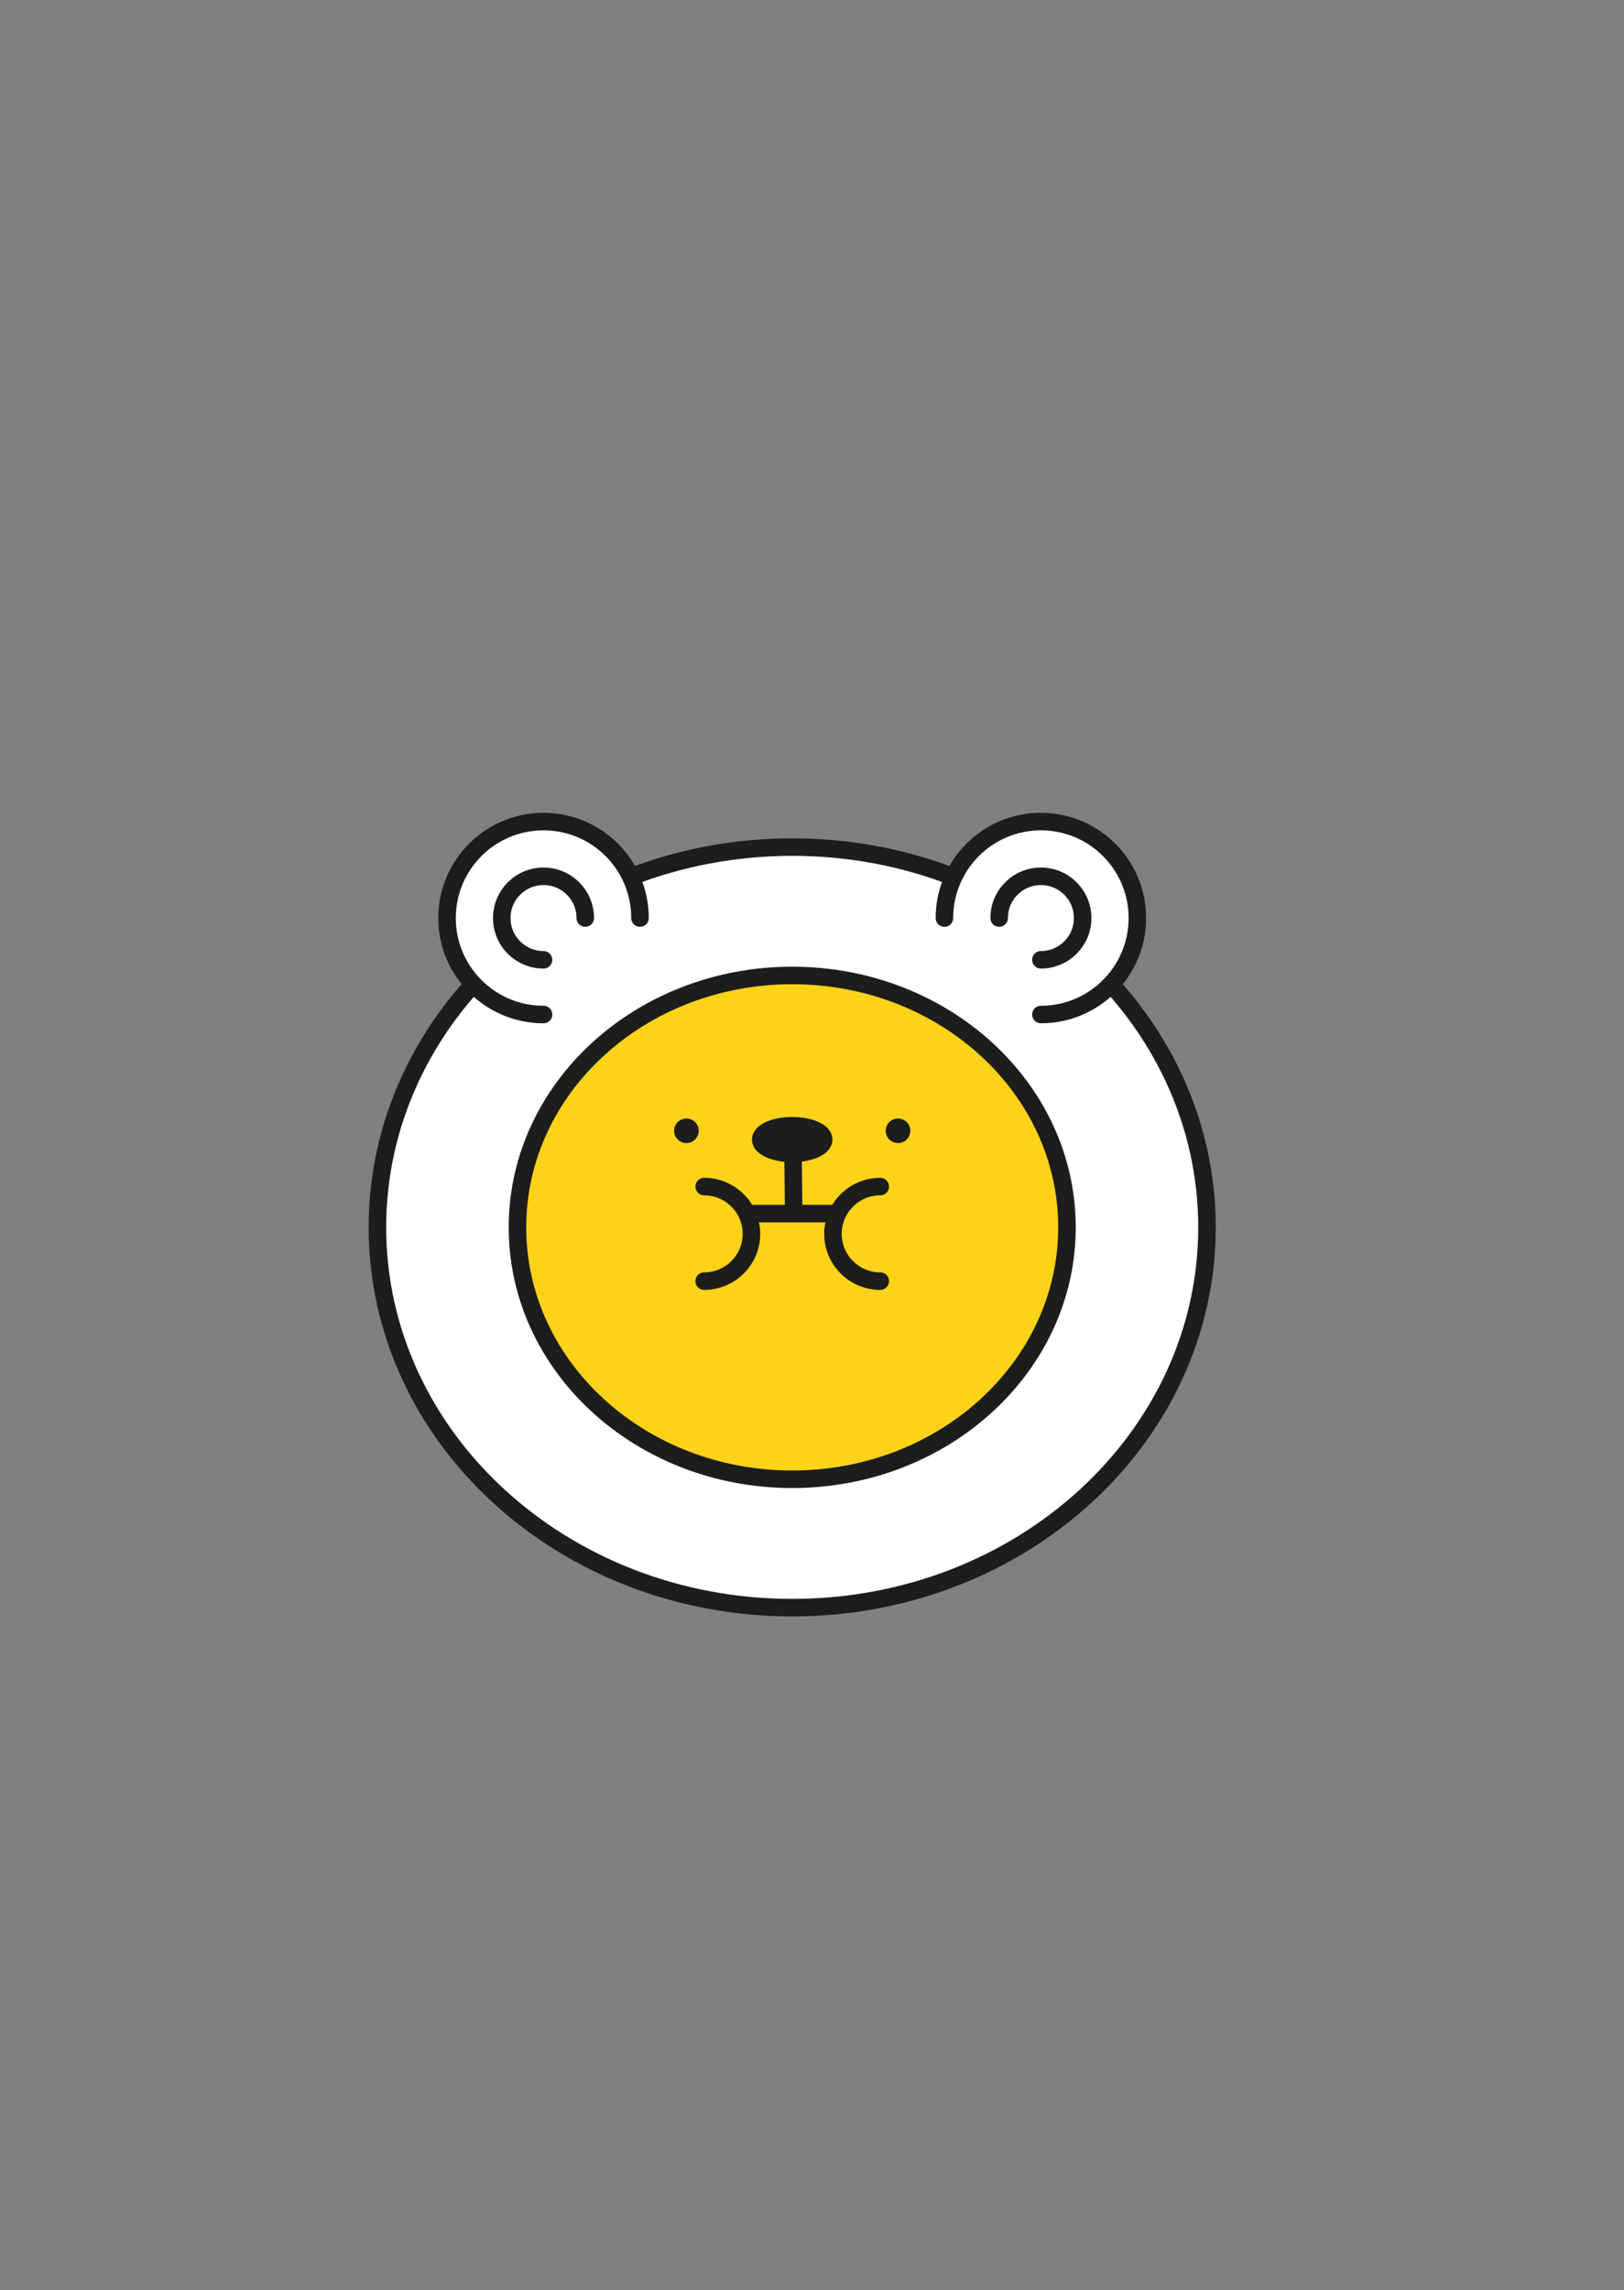 <svg xmlns="http://www.w3.org/2000/svg" viewBox="0 0 278 392" width="278" height="392" preserveAspectRatio="xMidYMid meet" style="width: 100%; height: 100%; transform: translate3d(0px, 0px, 0px); content-visibility: visible;"><rect x="0" y="0" width="278" height="392" fill="#808080" stroke="none"/><defs><clipPath id="__lottie_element_447"><rect width="278" height="392" x="0" y="0"></rect></clipPath><mask id="__lottie_element_490" mask-type="alpha"><g transform="matrix(0.001,0,0,0.001,135.507,239.789)" opacity="1" style="display: none;"><g opacity="1" transform="matrix(1,0,0,1,-4.595,21.361)"><path fill="rgb(29,29,27)" fill-opacity="1" d=" M32.655,0 C32.655,0 32.655,0 32.655,0 C32.655,9.819 24.684,17.791 14.865,17.791 C14.865,17.791 -14.865,17.791 -14.865,17.791 C-24.684,17.791 -32.655,9.819 -32.655,0 C-32.655,0 -32.655,0 -32.655,0 C-32.655,-9.819 -24.684,-17.791 -14.865,-17.791 C-14.865,-17.791 14.865,-17.791 14.865,-17.791 C24.684,-17.791 32.655,-9.819 32.655,0z"></path><path stroke-linecap="butt" stroke-linejoin="miter" fill-opacity="0" stroke-miterlimit="4" stroke="rgb(29,29,27)" stroke-opacity="1" stroke-width="3" d=" M32.655,0 C32.655,0 32.655,0 32.655,0 C32.655,9.819 24.684,17.791 14.865,17.791 C14.865,17.791 -14.865,17.791 -14.865,17.791 C-24.684,17.791 -32.655,9.819 -32.655,0 C-32.655,0 -32.655,0 -32.655,0 C-32.655,-9.819 -24.684,-17.791 -14.865,-17.791 C-14.865,-17.791 14.865,-17.791 14.865,-17.791 C24.684,-17.791 32.655,-9.819 32.655,0z"></path></g></g></mask><mask id="__lottie_element_496" mask-type="alpha"><g transform="matrix(0.001,0,0,0.001,135.507,239.789)" opacity="1" style="display: none;"><g opacity="1" transform="matrix(1,0,0,1,-4.595,21.361)"><path fill="rgb(29,29,27)" fill-opacity="1" d=" M32.655,0 C32.655,0 32.655,0 32.655,0 C32.655,9.819 24.684,17.791 14.865,17.791 C14.865,17.791 -14.865,17.791 -14.865,17.791 C-24.684,17.791 -32.655,9.819 -32.655,0 C-32.655,0 -32.655,0 -32.655,0 C-32.655,-9.819 -24.684,-17.791 -14.865,-17.791 C-14.865,-17.791 14.865,-17.791 14.865,-17.791 C24.684,-17.791 32.655,-9.819 32.655,0z"></path><path stroke-linecap="butt" stroke-linejoin="miter" fill-opacity="0" stroke-miterlimit="4" stroke="rgb(29,29,27)" stroke-opacity="1" stroke-width="3" d=" M32.655,0 C32.655,0 32.655,0 32.655,0 C32.655,9.819 24.684,17.791 14.865,17.791 C14.865,17.791 -14.865,17.791 -14.865,17.791 C-24.684,17.791 -32.655,9.819 -32.655,0 C-32.655,0 -32.655,0 -32.655,0 C-32.655,-9.819 -24.684,-17.791 -14.865,-17.791 C-14.865,-17.791 14.865,-17.791 14.865,-17.791 C24.684,-17.791 32.655,-9.819 32.655,0z"></path></g></g></mask></defs><g clip-path="url(#__lottie_element_447)"><g transform="matrix(1,0,0,1,-162.5,-216)" opacity="1" style="display: block;"><g opacity="1" transform="matrix(1,0,0,1,298.112,426.089)"><path fill="rgb(255,255,255)" fill-opacity="1" d=" M71.004,0 C71.004,35.95 39.214,65.093 0,65.093 C-39.214,65.093 -71.004,35.95 -71.004,0 C-71.004,-35.95 -39.214,-65.093 0,-65.093 C39.214,-65.093 71.004,-35.95 71.004,0z"></path><path stroke-linecap="round" stroke-linejoin="round" fill-opacity="0" stroke="rgb(29,29,27)" stroke-opacity="1" stroke-width="3" d=" M71.004,0 C71.004,35.95 39.214,65.093 0,65.093 C-39.214,65.093 -71.004,35.95 -71.004,0 C-71.004,-35.95 -39.214,-65.093 0,-65.093 C39.214,-65.093 71.004,-35.95 71.004,0z"></path></g><g opacity="1" transform="matrix(1,0,0,1,298.112,426.089)"><path fill="rgb(255,211,26)" fill-opacity="1" d=" M47.034,0 C47.034,23.814 25.975,43.118 -0.001,43.118 C-25.977,43.118 -47.033,23.814 -47.033,0 C-47.033,-23.814 -25.977,-43.118 -0.001,-43.118 C25.975,-43.118 47.034,-23.814 47.034,0z"></path><path stroke-linecap="round" stroke-linejoin="round" fill-opacity="0" stroke="rgb(29,29,27)" stroke-opacity="1" stroke-width="3" d=" M47.034,0 C47.034,23.814 25.975,43.118 -0.001,43.118 C-25.977,43.118 -47.033,23.814 -47.033,0 C-47.033,-23.814 -25.977,-43.118 -0.001,-43.118 C25.975,-43.118 47.034,-23.814 47.034,0z"></path></g></g><g transform="matrix(1,0,0,1,-162.5,-216)" opacity="1" style="display: block;"><g opacity="1" transform="matrix(1,0,0,1,298.112,411.059)"><path fill="rgb(29,29,27)" fill-opacity="1" d=" M5.395,0 C5.395,1.307 2.979,2.367 -0.001,2.367 C-2.98,2.367 -5.395,1.307 -5.395,0 C-5.395,-1.307 -2.98,-2.367 -0.001,-2.367 C2.979,-2.367 5.395,-1.307 5.395,0z"></path><path stroke-linecap="round" stroke-linejoin="round" fill-opacity="0" stroke="rgb(29,29,27)" stroke-opacity="1" stroke-width="3" d=" M5.395,0 C5.395,1.307 2.979,2.367 -0.001,2.367 C-2.98,2.367 -5.395,1.307 -5.395,0 C-5.395,-1.307 -2.98,-2.367 -0.001,-2.367 C2.979,-2.367 5.395,-1.307 5.395,0z"></path></g></g><g transform="matrix(1,0,0,1,-162.5,-216)" opacity="1" style="display: block;"><g opacity="1" transform="matrix(1,0,0,1,280.002,409.56)"><path fill="rgb(29,29,27)" fill-opacity="1" d=" M2.105,0 C2.105,1.162 1.163,2.104 0.001,2.104 C-1.162,2.104 -2.104,1.162 -2.104,0 C-2.104,-1.162 -1.162,-2.104 0.001,-2.104 C1.163,-2.104 2.105,-1.162 2.105,0z"></path></g><g opacity="1" transform="matrix(1,0,0,1,316.222,409.56)"><path fill="rgb(29,29,27)" fill-opacity="1" d=" M2.105,0 C2.105,1.162 1.163,2.104 0.001,2.104 C-1.162,2.104 -2.104,1.162 -2.104,0 C-2.104,-1.162 -1.162,-2.104 0.001,-2.104 C1.163,-2.104 2.105,-1.162 2.105,0z"></path></g></g><g transform="matrix(1,0,0,1,-162.5,-211)" opacity="1" style="display: block;"><g opacity="1" transform="matrix(1,0,0,1,255.54,368.143)"><path fill="rgb(255,255,255)" fill-opacity="1" d=" M0,16.513 C-9.12,16.513 -16.514,9.121 -16.514,0 C-16.514,-9.12 -9.12,-16.513 0,-16.513 C9.12,-16.513 16.514,-9.12 16.514,0"></path><path stroke-linecap="round" stroke-linejoin="round" fill-opacity="0" stroke="rgb(29,29,27)" stroke-opacity="1" stroke-width="3" d=" M0,16.513 C-9.12,16.513 -16.514,9.121 -16.514,0 C-16.514,-9.12 -9.12,-16.513 0,-16.513 C9.12,-16.513 16.514,-9.12 16.514,0"></path></g><g opacity="1" transform="matrix(1,0,0,1,255.54,368.143)"><path fill="rgb(255,255,255)" fill-opacity="1" d=" M0,7.147 C-3.947,7.147 -7.147,3.947 -7.147,0 C-7.147,-3.947 -3.947,-7.147 0,-7.147 C3.947,-7.147 7.147,-3.947 7.147,0"></path><path stroke-linecap="round" stroke-linejoin="round" fill-opacity="0" stroke="rgb(29,29,27)" stroke-opacity="1" stroke-width="3" d=" M0,7.147 C-3.947,7.147 -7.147,3.947 -7.147,0 C-7.147,-3.947 -3.947,-7.147 0,-7.147 C3.947,-7.147 7.147,-3.947 7.147,0"></path></g></g><g transform="matrix(1,0,0,1,-162.5,-211)" opacity="1" style="display: block;"><g opacity="1" transform="matrix(1,0,0,1,340.684,368.143)"><path fill="rgb(255,255,255)" fill-opacity="1" d=" M0,16.513 C9.12,16.513 16.514,9.121 16.514,0 C16.514,-9.12 9.12,-16.513 0,-16.513 C-9.12,-16.513 -16.514,-9.12 -16.514,0"></path><path stroke-linecap="round" stroke-linejoin="round" fill-opacity="0" stroke="rgb(29,29,27)" stroke-opacity="1" stroke-width="3" d=" M0,16.513 C9.12,16.513 16.514,9.121 16.514,0 C16.514,-9.12 9.12,-16.513 0,-16.513 C-9.12,-16.513 -16.514,-9.12 -16.514,0"></path></g><g opacity="1" transform="matrix(1,0,0,1,340.684,368.143)"><path fill="rgb(255,255,255)" fill-opacity="1" d=" M0,7.147 C3.947,7.147 7.147,3.947 7.147,0 C7.147,-3.947 3.947,-7.147 0,-7.147 C-3.947,-7.147 -7.147,-3.947 -7.147,0"></path><path stroke-linecap="round" stroke-linejoin="round" fill-opacity="0" stroke="rgb(29,29,27)" stroke-opacity="1" stroke-width="3" d=" M0,7.147 C3.947,7.147 7.147,3.947 7.147,0 C7.147,-3.947 3.947,-7.147 0,-7.147 C-3.947,-7.147 -7.147,-3.947 -7.147,0"></path></g></g><g transform="matrix(1,0,0,1,-162.5,-123.5)" opacity="1" style="display: block;"><g opacity="1" transform="matrix(1,0,0,1,0,0)"><path fill="rgb(29,29,27)" fill-opacity="1" d=" M289.042,331.231 C289.042,331.231 306.986,331.231 306.986,331.231 C306.986,331.231 289.042,331.231 289.042,331.231z"></path></g><g opacity="1" transform="matrix(1,0,0,1,0,0)"><path stroke-linecap="round" stroke-linejoin="round" fill-opacity="0" stroke="rgb(29,29,27)" stroke-opacity="1" stroke-width="3" d=" M289.042,331.231 C289.042,331.231 306.987,331.231 306.987,331.231"></path></g><g opacity="1" transform="matrix(1,0,0,1,309.136,334.701)"><path fill="rgb(255,211,26)" fill-opacity="1" d=" M4.046,8.091 C-0.423,8.091 -4.046,4.469 -4.046,0 C-4.046,-4.469 -0.423,-8.091 4.046,-8.091"></path><path stroke-linecap="round" stroke-linejoin="round" fill-opacity="0" stroke="rgb(29,29,27)" stroke-opacity="1" stroke-width="3" d=" M4.046,8.091 C-0.423,8.091 -4.046,4.469 -4.046,0 C-4.046,-4.469 -0.423,-8.091 4.046,-8.091"></path></g><g opacity="1" transform="matrix(1,0,0,1,287.088,334.701)"><path fill="rgb(255,211,26)" fill-opacity="1" d=" M-4.046,8.091 C0.423,8.091 4.046,4.469 4.046,0 C4.046,-4.469 0.423,-8.091 -4.046,-8.091"></path><path stroke-linecap="round" stroke-linejoin="round" fill-opacity="0" stroke="rgb(29,29,27)" stroke-opacity="1" stroke-width="3" d=" M-4.046,8.091 C0.423,8.091 4.046,4.469 4.046,0 C4.046,-4.469 0.423,-8.091 -4.046,-8.091"></path></g></g><g transform="matrix(1,0,0,1,-162.5,-123.983)" opacity="1" style="display: none;"><g opacity="1" transform="matrix(1,0,0,1,0,0)"><path fill="rgb(29,29,27)" fill-opacity="1" d=" M289.042,331.231 C289.042,331.231 306.986,331.231 306.986,331.231 C306.986,331.231 289.042,331.231 289.042,331.231z"></path></g><g opacity="1" transform="matrix(1,0,0,1,0,0)"><path stroke-linecap="round" stroke-linejoin="round" fill-opacity="0" stroke="rgb(29,29,27)" stroke-opacity="1" stroke-width="3" d=" M289.042,331.231 C289.042,331.231 306.987,331.231 306.987,331.231"></path></g><g opacity="1" transform="matrix(1,0,0,1,309.136,334.701)"><path fill="rgb(255,211,26)" fill-opacity="1" d=" M4.046,8.091 C-0.423,8.091 -4.046,4.469 -4.046,0 C-4.046,-4.469 -0.423,-8.091 4.046,-8.091"></path><path stroke-linecap="round" stroke-linejoin="round" fill-opacity="0" stroke="rgb(29,29,27)" stroke-opacity="1" stroke-width="3" d=" M4.046,8.091 C-0.423,8.091 -4.046,4.469 -4.046,0 C-4.046,-4.469 -0.423,-8.091 4.046,-8.091"></path></g><g opacity="1" transform="matrix(1,0,0,1,287.088,334.701)"><path fill="rgb(255,211,26)" fill-opacity="1" d=" M-4.046,8.091 C0.423,8.091 4.046,4.469 4.046,0 C4.046,-4.469 0.423,-8.091 -4.046,-8.091"></path><path stroke-linecap="round" stroke-linejoin="round" fill-opacity="0" stroke="rgb(29,29,27)" stroke-opacity="1" stroke-width="3" d=" M-4.046,8.091 C0.423,8.091 4.046,4.469 4.046,0 C4.046,-4.469 0.423,-8.091 -4.046,-8.091"></path></g></g><g transform="matrix(0.001,0,0,0.001,135.507,239.789)" opacity="1" style="display: none;"><g opacity="1" transform="matrix(1,0,0,1,-4.595,21.361)"><path fill="rgb(29,29,27)" fill-opacity="1" d=" M32.655,0 C32.655,0 32.655,0 32.655,0 C32.655,9.819 24.684,17.791 14.865,17.791 C14.865,17.791 -14.865,17.791 -14.865,17.791 C-24.684,17.791 -32.655,9.819 -32.655,0 C-32.655,0 -32.655,0 -32.655,0 C-32.655,-9.819 -24.684,-17.791 -14.865,-17.791 C-14.865,-17.791 14.865,-17.791 14.865,-17.791 C24.684,-17.791 32.655,-9.819 32.655,0z"></path><path stroke-linecap="butt" stroke-linejoin="miter" fill-opacity="0" stroke-miterlimit="4" stroke="rgb(29,29,27)" stroke-opacity="1" stroke-width="3" d=" M32.655,0 C32.655,0 32.655,0 32.655,0 C32.655,9.819 24.684,17.791 14.865,17.791 C14.865,17.791 -14.865,17.791 -14.865,17.791 C-24.684,17.791 -32.655,9.819 -32.655,0 C-32.655,0 -32.655,0 -32.655,0 C-32.655,-9.819 -24.684,-17.791 -14.865,-17.791 C-14.865,-17.791 14.865,-17.791 14.865,-17.791 C24.684,-17.791 32.655,-9.819 32.655,0z"></path></g></g><g mask="url(#__lottie_element_496)" style="display: none;"><g transform="matrix(1,0,0,1,144.875,224.198)" opacity="1"><g opacity="1" transform="matrix(1,0,0,1,-8.768,33.859)"><path fill="rgb(245,96,185)" fill-opacity="1" d=" M0,-10.13 C5.59,-10.13 10.13,-5.59 10.13,0 C10.13,5.59 5.59,10.13 0,10.13 C-5.59,10.13 -10.13,5.59 -10.13,0 C-10.13,-5.59 -5.59,-10.13 0,-10.13z"></path><path stroke-linecap="butt" stroke-linejoin="miter" fill-opacity="0" stroke-miterlimit="4" stroke="rgb(29,29,27)" stroke-opacity="1" stroke-width="3" d=" M0,-10.13 C5.59,-10.13 10.13,-5.59 10.13,0 C10.13,5.59 5.59,10.13 0,10.13 C-5.59,10.13 -10.13,5.59 -10.13,0 C-10.13,-5.59 -5.59,-10.13 0,-10.13z"></path></g></g></g><g mask="url(#__lottie_element_490)" style="display: none;"><g transform="matrix(1,0,0,1,-162.5,-193.544)" opacity="1"><g opacity="1" transform="matrix(1,0,0,1,290.968,426.089)"><path fill="rgb(255,255,255)" fill-opacity="1" d=" M2.639,7.144 C2.639,7.144 -2.639,7.144 -2.639,7.144 C-5.127,7.144 -7.144,5.127 -7.144,2.639 C-7.144,2.639 -7.144,-7.144 -7.144,-7.144 C-7.144,-7.144 7.144,-7.144 7.144,-7.144 C7.144,-7.144 7.144,2.639 7.144,2.639 C7.144,5.127 5.127,7.144 2.639,7.144z"></path><path stroke-linecap="round" stroke-linejoin="round" fill-opacity="0" stroke="rgb(29,29,27)" stroke-opacity="1" stroke-width="3" d=" M2.639,7.144 C2.639,7.144 -2.639,7.144 -2.639,7.144 C-5.127,7.144 -7.144,5.127 -7.144,2.639 C-7.144,2.639 -7.144,-7.144 -7.144,-7.144 C-7.144,-7.144 7.144,-7.144 7.144,-7.144 C7.144,-7.144 7.144,2.639 7.144,2.639 C7.144,5.127 5.127,7.144 2.639,7.144z"></path></g><g opacity="1" transform="matrix(1,0,0,1,305.256,426.089)"><path fill="rgb(255,255,255)" fill-opacity="1" d=" M2.639,7.144 C2.639,7.144 -2.639,7.144 -2.639,7.144 C-5.127,7.144 -7.144,5.127 -7.144,2.639 C-7.144,2.639 -7.144,-7.144 -7.144,-7.144 C-7.144,-7.144 7.144,-7.144 7.144,-7.144 C7.144,-7.144 7.144,2.639 7.144,2.639 C7.144,5.127 5.127,7.144 2.639,7.144z"></path><path stroke-linecap="round" stroke-linejoin="round" fill-opacity="0" stroke="rgb(29,29,27)" stroke-opacity="1" stroke-width="3" d=" M2.639,7.144 C2.639,7.144 -2.639,7.144 -2.639,7.144 C-5.127,7.144 -7.144,5.127 -7.144,2.639 C-7.144,2.639 -7.144,-7.144 -7.144,-7.144 C-7.144,-7.144 7.144,-7.144 7.144,-7.144 C7.144,-7.144 7.144,2.639 7.144,2.639 C7.144,5.127 5.127,7.144 2.639,7.144z"></path></g></g></g><g transform="matrix(0.001,0,0,0.001,135.507,239.789)" opacity="1" style="display: none;"><g opacity="1" transform="matrix(1,0,0,1,-4.595,21.361)"><path stroke-linecap="butt" stroke-linejoin="miter" fill-opacity="0" stroke-miterlimit="4" stroke="rgb(29,29,27)" stroke-opacity="1" stroke-width="3" d=" M32.655,0 C32.655,0 32.655,0 32.655,0 C32.655,9.819 24.684,17.791 14.865,17.791 C14.865,17.791 -14.865,17.791 -14.865,17.791 C-24.684,17.791 -32.655,9.819 -32.655,0 C-32.655,0 -32.655,0 -32.655,0 C-32.655,-9.819 -24.684,-17.791 -14.865,-17.791 C-14.865,-17.791 14.865,-17.791 14.865,-17.791 C24.684,-17.791 32.655,-9.819 32.655,0z"></path></g></g><g transform="matrix(1,0,0,1,139,196)" opacity="1" style="display: block;"><g opacity="1" transform="matrix(1,0,0,1,0,0)"><path stroke-linecap="butt" stroke-linejoin="miter" fill-opacity="0" stroke-miterlimit="4" stroke="rgb(29,29,27)" stroke-opacity="1" stroke-width="3" d=" M-3.125,12.125 C-3.125,12.125 -3.25,1.625 -3.25,1.625"></path></g></g><g transform="matrix(0,0,0,0,97.681,209.681)" opacity="1" style="display: block;"><g opacity="1" transform="matrix(1,0,0,1,86.181,-1.069)"><path fill="rgb(29,29,27)" fill-opacity="1" d=" M3.681,-3.681 C3.681,-3.681 3.681,3.681 3.681,3.681 C3.681,3.681 -3.681,3.681 -3.681,3.681 C-3.681,3.681 -3.681,-3.681 -3.681,-3.681 C-3.681,-3.681 3.681,-3.681 3.681,-3.681z"></path></g></g><g transform="matrix(0,0,0,0,168.681,214.181)" opacity="1" style="display: block;"><g opacity="1" transform="matrix(1,0,0,1,86.181,-1.069)"><path fill="rgb(29,29,27)" fill-opacity="1" d=" M3.681,-3.681 C3.681,-3.681 3.681,3.681 3.681,3.681 C3.681,3.681 -3.681,3.681 -3.681,3.681 C-3.681,3.681 -3.681,-3.681 -3.681,-3.681 C-3.681,-3.681 3.681,-3.681 3.681,-3.681z"></path></g></g><g transform="matrix(0,0,0,0,101.181,216.181)" opacity="1" style="display: block;"><g opacity="1" transform="matrix(1,0,0,1,86.181,-1.069)"><path fill="rgb(29,29,27)" fill-opacity="1" d=" M3.681,-3.681 C3.681,-3.681 3.681,3.681 3.681,3.681 C3.681,3.681 -3.681,3.681 -3.681,3.681 C-3.681,3.681 -3.681,-3.681 -3.681,-3.681 C-3.681,-3.681 3.681,-3.681 3.681,-3.681z"></path></g></g><g transform="matrix(0,0,0,0,168.181,202.431)" opacity="1" style="display: block;"><g opacity="1" transform="matrix(1,0,0,1,86.181,-1.069)"><path fill="rgb(29,29,27)" fill-opacity="1" d=" M3.681,-3.681 C3.681,-3.681 3.681,3.681 3.681,3.681 C3.681,3.681 -3.681,3.681 -3.681,3.681 C-3.681,3.681 -3.681,-3.681 -3.681,-3.681 C-3.681,-3.681 3.681,-3.681 3.681,-3.681z"></path></g></g><g transform="matrix(0,0,0,0,176.931,213.181)" opacity="1" style="display: block;"><g opacity="1" transform="matrix(1,0,0,1,86.181,-1.069)"><path fill="rgb(29,29,27)" fill-opacity="1" d=" M3.681,0 C3.681,0 3.681,0 3.681,0 C3.681,2.032 2.032,3.681 0,3.681 C0,3.681 0,3.681 0,3.681 C-2.032,3.681 -3.681,2.032 -3.681,0 C-3.681,0 -3.681,0 -3.681,0 C-3.681,-2.032 -2.032,-3.681 0,-3.681 C0,-3.681 0,-3.681 0,-3.681 C2.032,-3.681 3.681,-2.032 3.681,0z"></path></g></g><g transform="matrix(0.023,0,0,0.023,135.352,222.907)" opacity="1" style="display: none;"><g opacity="1" transform="matrix(1,0,0,1,-4.376,11.889)"><path fill="rgb(29,29,27)" fill-opacity="1" d=" M1.518,-1.518 C1.518,-1.518 1.518,1.518 1.518,1.518 C1.518,1.518 -1.518,1.518 -1.518,1.518 C-1.518,1.518 -1.518,-1.518 -1.518,-1.518 C-1.518,-1.518 1.518,-1.518 1.518,-1.518z"></path></g></g><g transform="matrix(0.001,0,0,0.001,135.272,223.252)" opacity="1" style="display: none;"><g opacity="1" transform="matrix(1,0,0,1,-4.376,11.889)"><path fill="rgb(29,29,27)" fill-opacity="1" d=" M1.518,-1.518 C1.518,-1.518 1.518,1.518 1.518,1.518 C1.518,1.518 -1.518,1.518 -1.518,1.518 C-1.518,1.518 -1.518,-1.518 -1.518,-1.518 C-1.518,-1.518 1.518,-1.518 1.518,-1.518z"></path></g></g><g transform="matrix(0.061,0,0,0.061,135.494,222.299)" opacity="1" style="display: none;"><g opacity="1" transform="matrix(1,0,0,1,-4.376,11.889)"><path fill="rgb(29,29,27)" fill-opacity="1" d=" M1.518,-1.518 C1.518,-1.518 1.518,1.518 1.518,1.518 C1.518,1.518 -1.518,1.518 -1.518,1.518 C-1.518,1.518 -1.518,-1.518 -1.518,-1.518 C-1.518,-1.518 1.518,-1.518 1.518,-1.518z"></path></g></g><g transform="matrix(0.114,0,0,0.114,138.195,222.656)" opacity="1" style="display: none;"><g opacity="1" transform="matrix(1,0,0,1,-4.376,11.889)"><path fill="rgb(29,29,27)" fill-opacity="1" d=" M1.518,-1.518 C1.518,-1.518 1.518,1.518 1.518,1.518 C1.518,1.518 -1.518,1.518 -1.518,1.518 C-1.518,1.518 -1.518,-1.518 -1.518,-1.518 C-1.518,-1.518 1.518,-1.518 1.518,-1.518z"></path></g></g><g transform="matrix(0.042,0,0,0.042,137.926,223.839)" opacity="1" style="display: none;"><g opacity="1" transform="matrix(1,0,0,1,-4.376,11.889)"><path fill="rgb(29,29,27)" fill-opacity="1" d=" M1.518,-1.518 C1.518,-1.518 1.518,1.518 1.518,1.518 C1.518,1.518 -1.518,1.518 -1.518,1.518 C-1.518,1.518 -1.518,-1.518 -1.518,-1.518 C-1.518,-1.518 1.518,-1.518 1.518,-1.518z"></path></g></g><g transform="matrix(0.161,0,0,0.161,138.369,221.755)" opacity="1" style="display: none;"><g opacity="1" transform="matrix(1,0,0,1,-4.376,11.889)"><path fill="rgb(29,29,27)" fill-opacity="1" d=" M1.518,-1.518 C1.518,-1.518 1.518,1.518 1.518,1.518 C1.518,1.518 -1.518,1.518 -1.518,1.518 C-1.518,1.518 -1.518,-1.518 -1.518,-1.518 C-1.518,-1.518 1.518,-1.518 1.518,-1.518z"></path></g></g></g></svg>